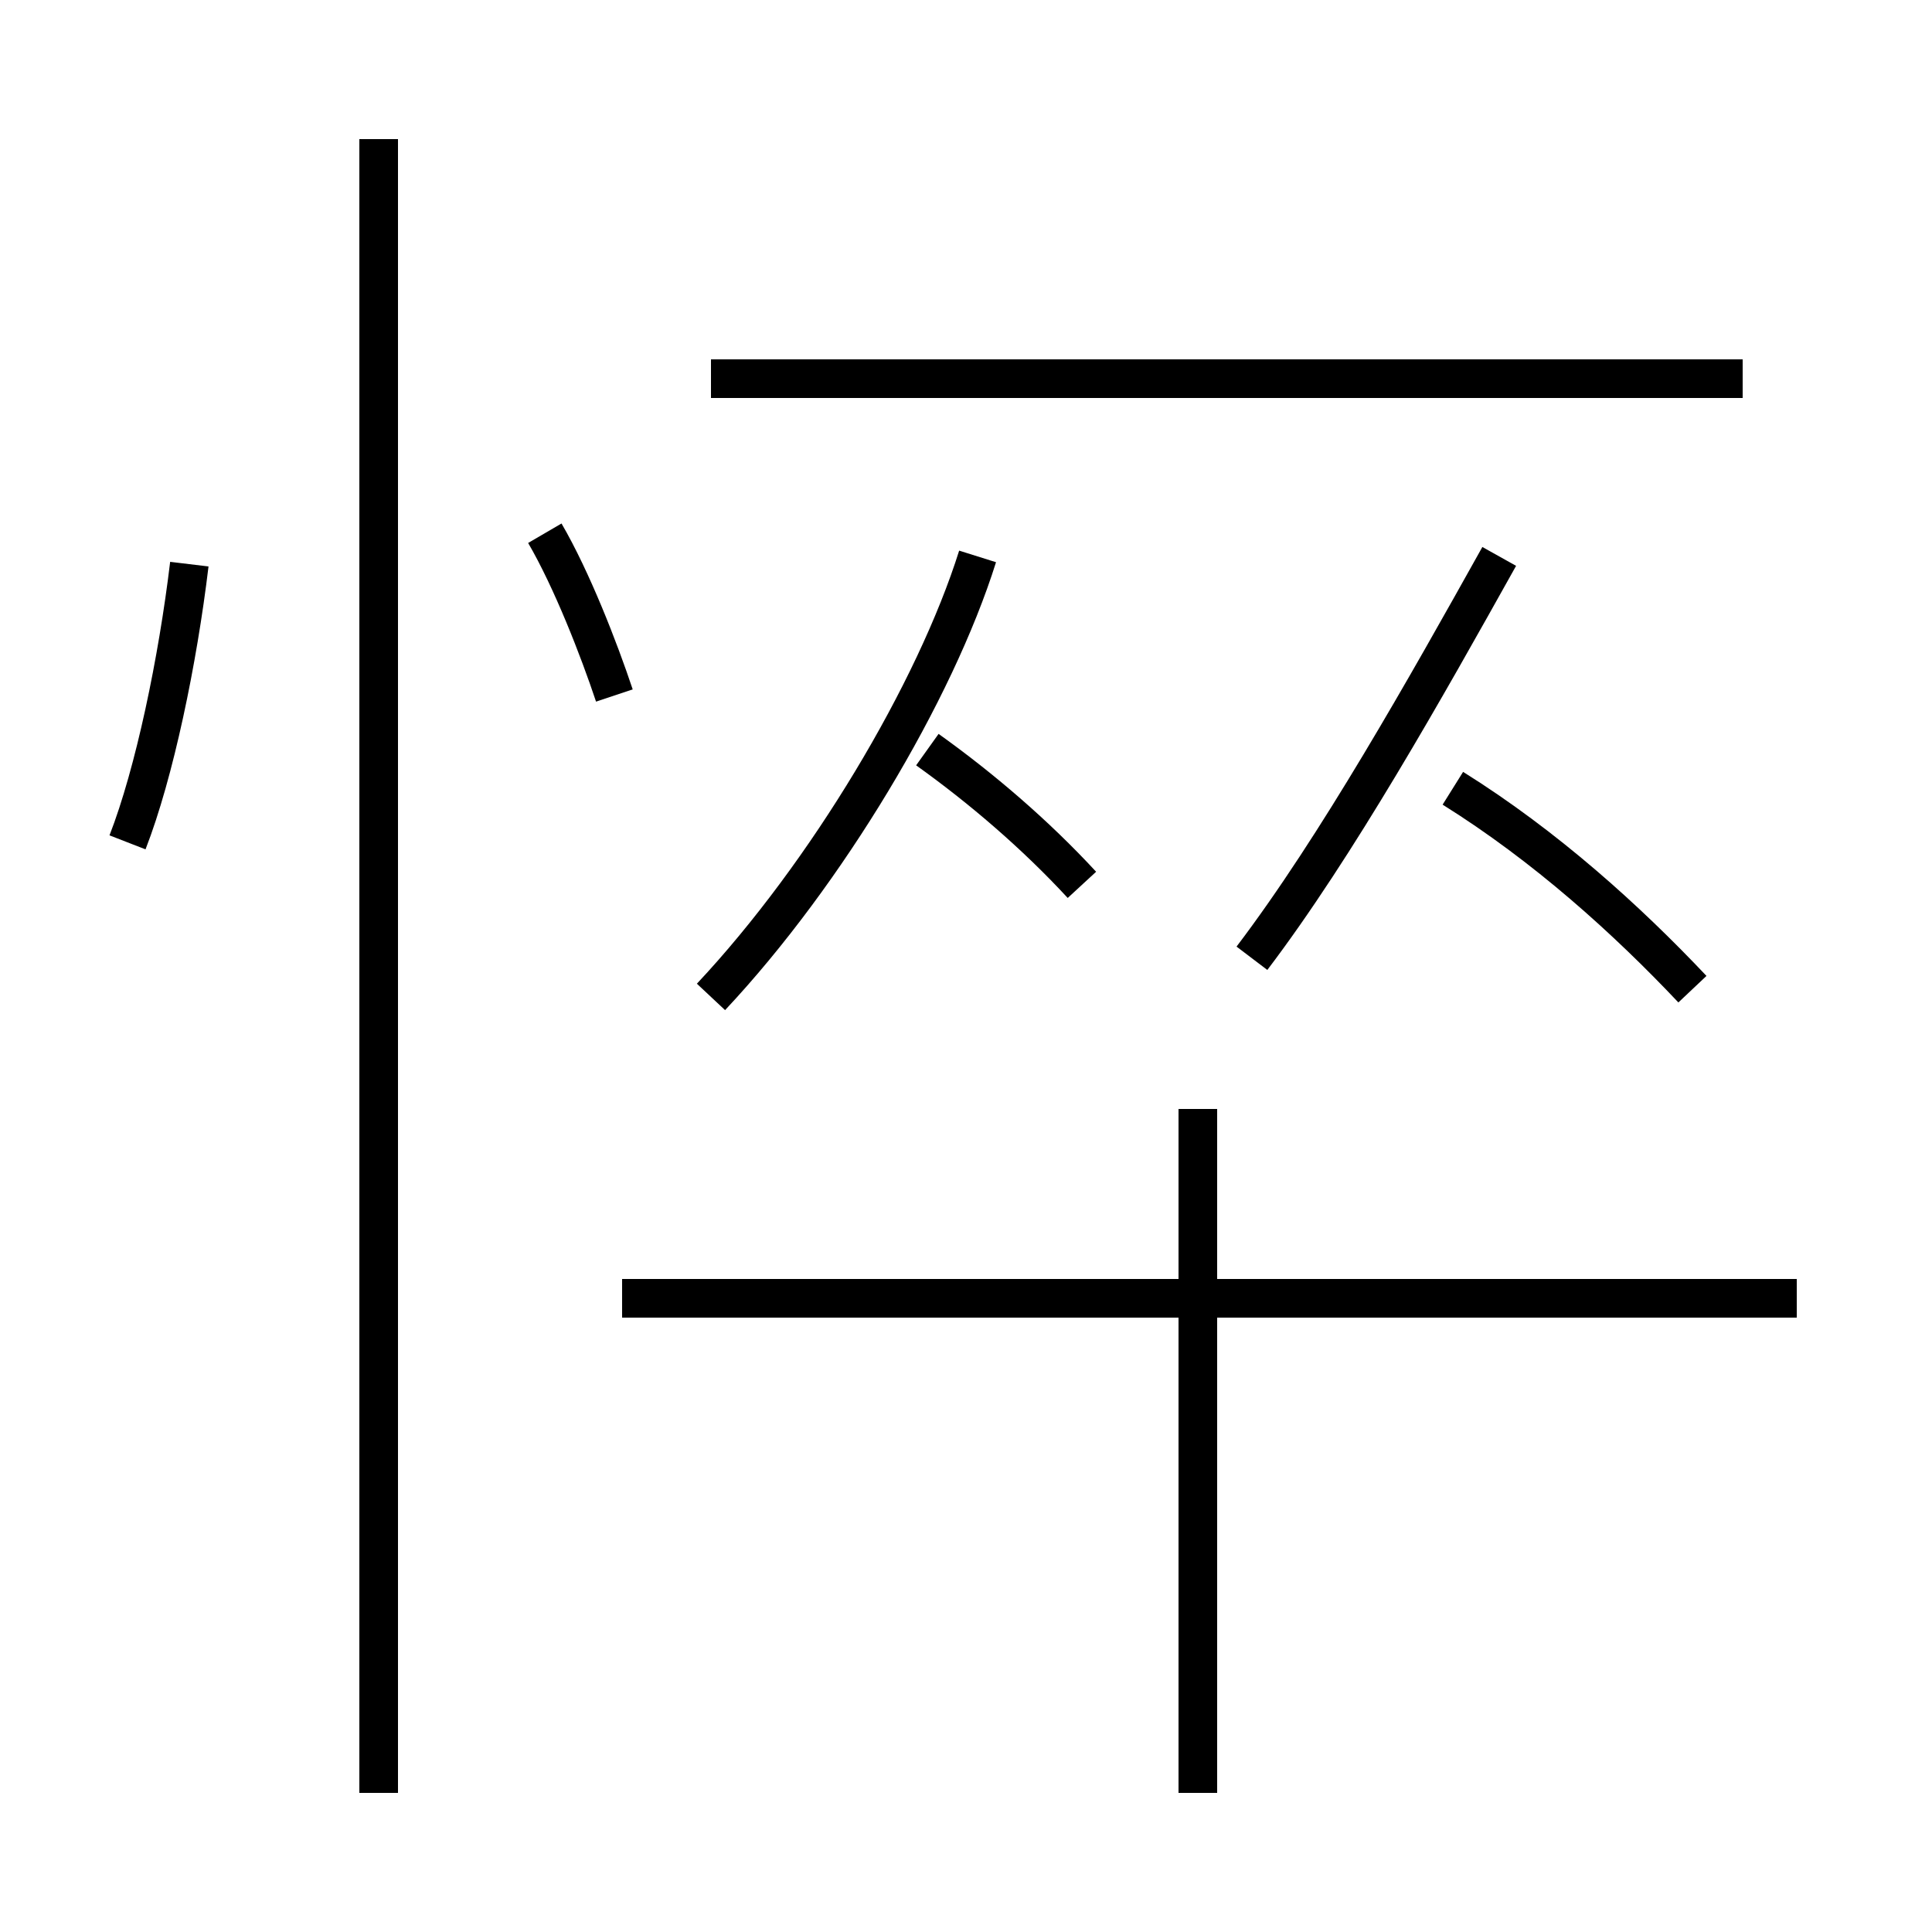 <?xml version='1.0' encoding='utf8'?>
<svg viewBox="0.0 -44.0 50.0 50.0" version="1.1" xmlns="http://www.w3.org/2000/svg">
<rect x="0.0" y="-44.0" width="50.0" height="50.0" fill="#808080" stroke="none"/>
<rect x="-1000" y="-1000" width="2000" height="2000" stroke="white" fill="white"/>
<g style="fill:none; stroke:#000000;  stroke-width:1">
<path d="M 3.3 22.2 C 4.0 24.0 4.6 26.9 4.9 29.4 M 15.9 26.0 C 15.5 27.2 14.8 29.0 14.1 30.2 M 9.8 -2.4 L 9.8 40.4 M 45.1 34.2 L 18.4 34.2 M 28.0 21.1 C 26.8 22.4 25.4 23.6 24.0 24.6 M 18.4 18.2 C 21.4 21.4 24.2 26.1 25.3 29.6 M 32.4 19.2 C 34.6 22.1 36.9 26.2 38.8 29.6 M 43.8 18.4 C 42.1 20.2 40.0 22.1 37.6 23.6 M 46.5 10.4 L 16.1 10.4 M 31.0 -2.4 L 31.0 15.3" transform="scale(1, -1)" />
</g>
</svg>